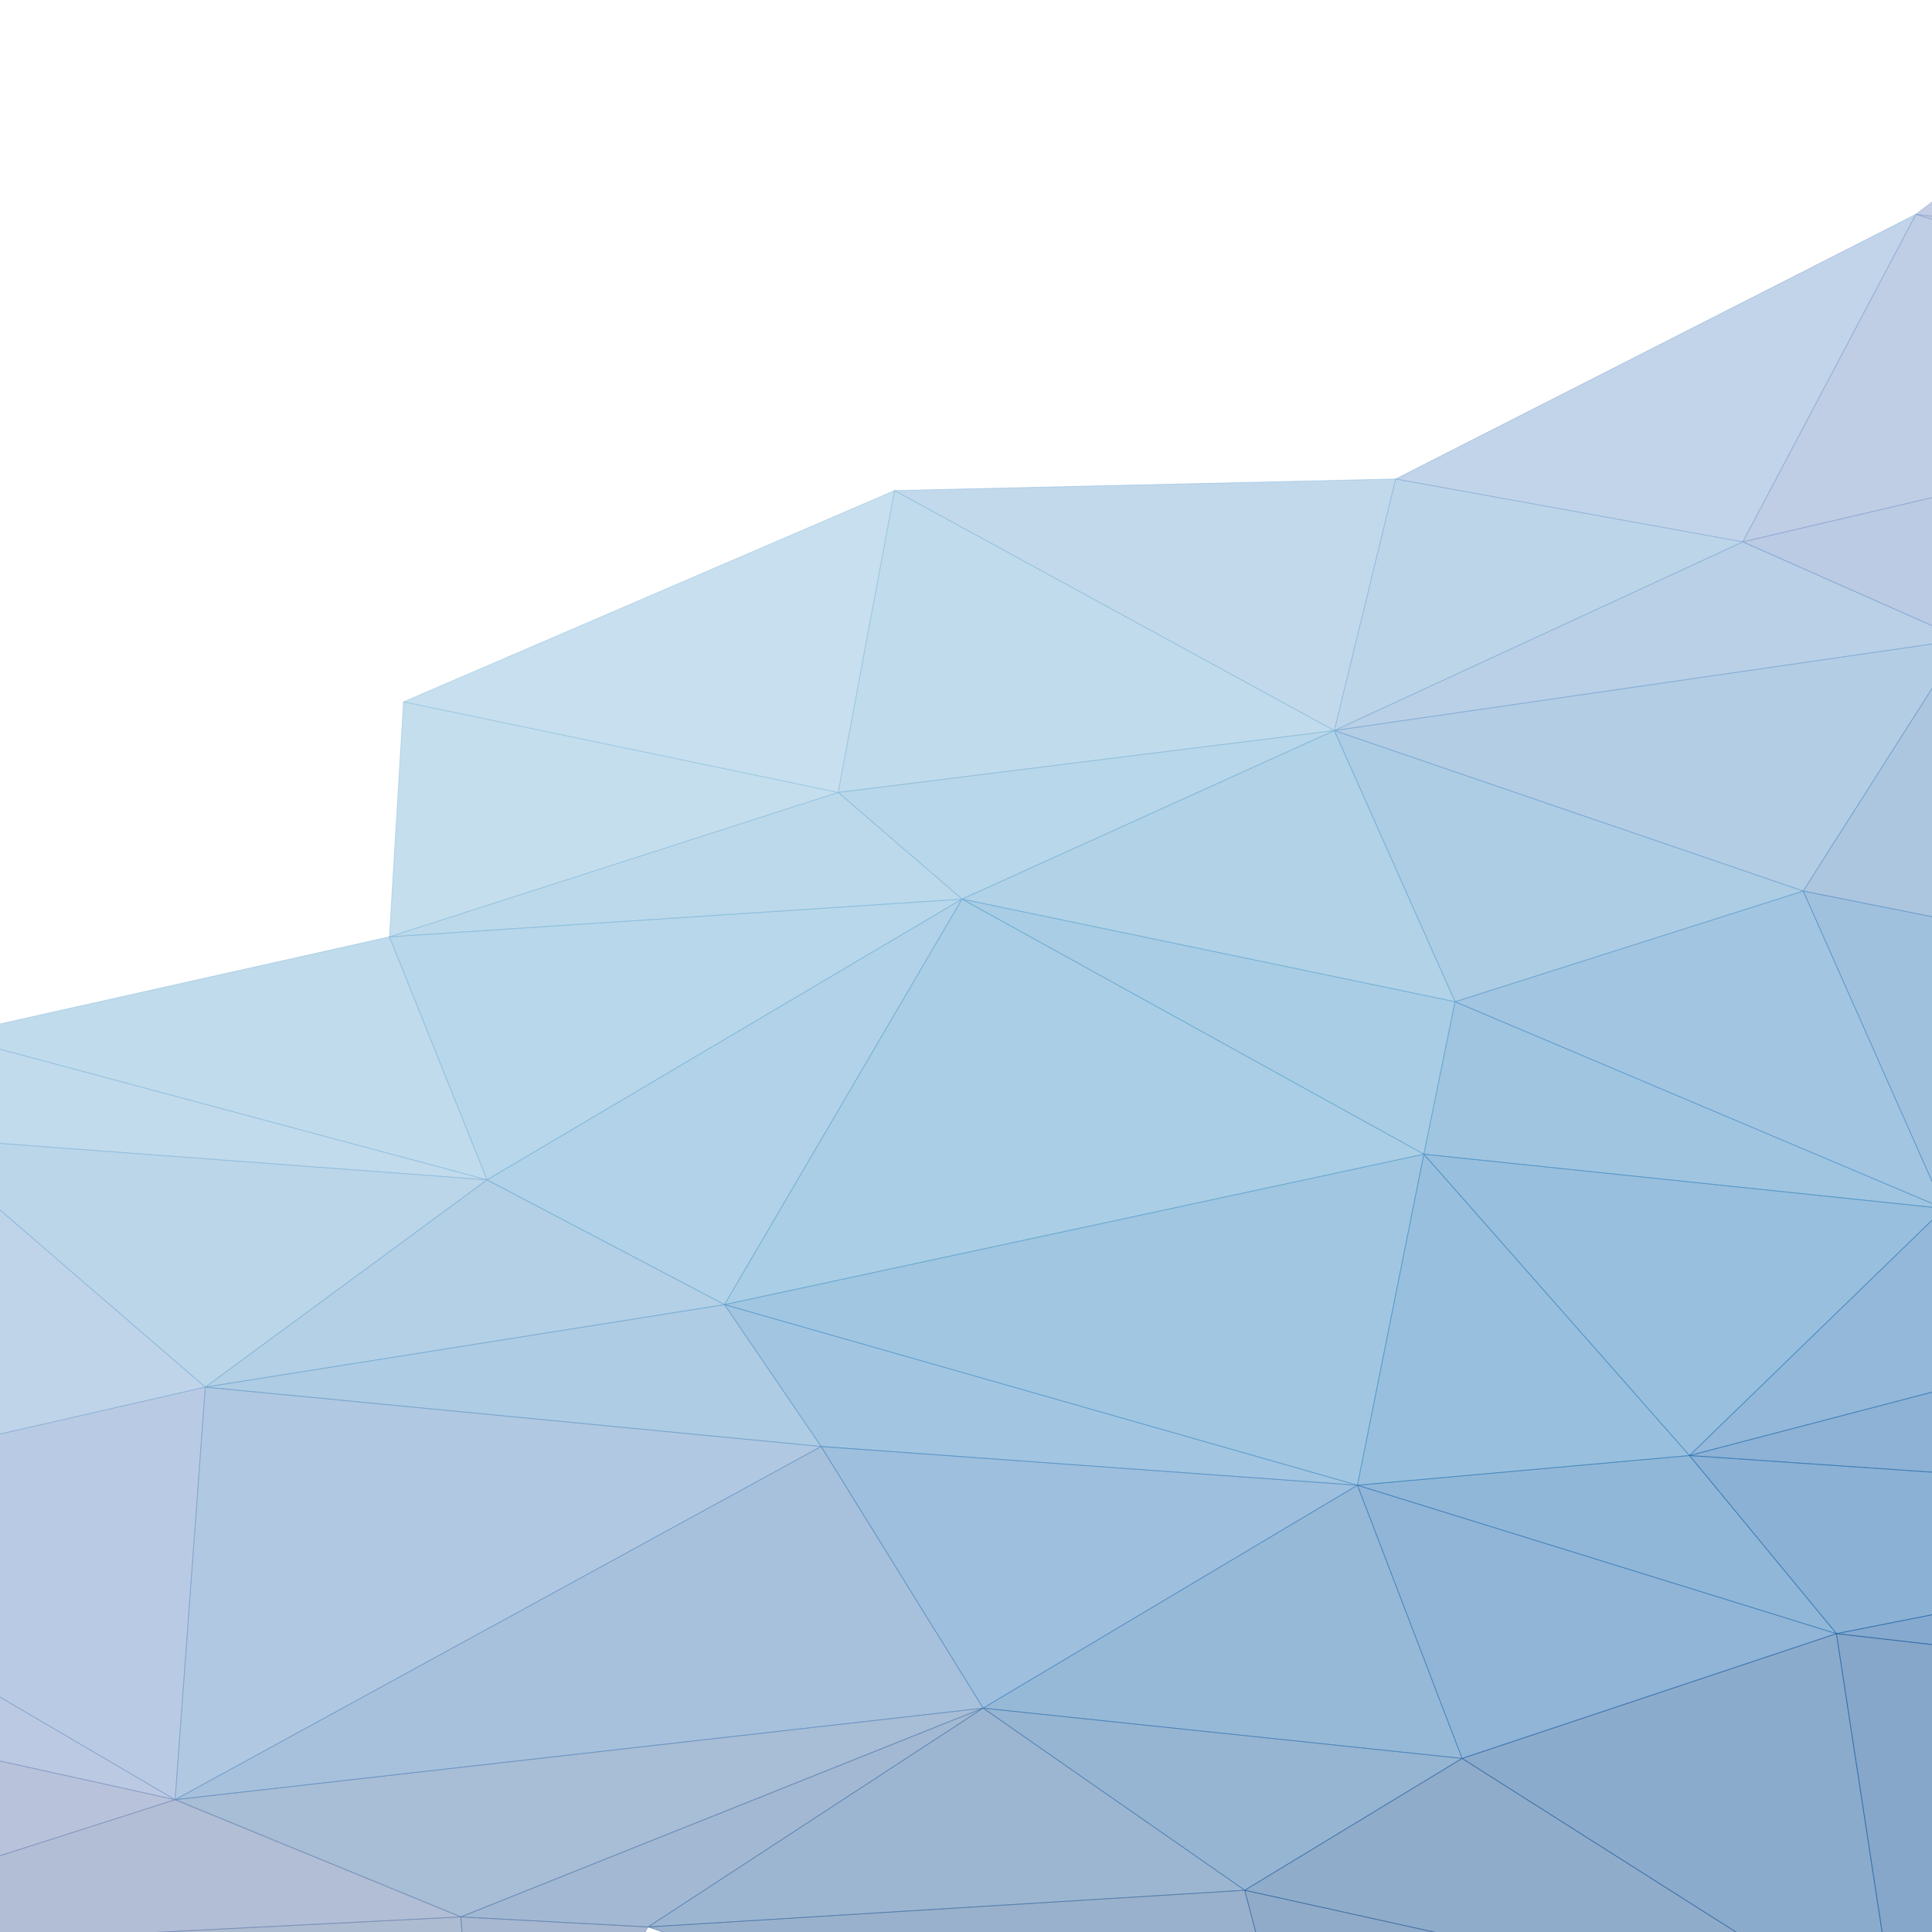 <?xml version="1.0" encoding="utf-8"?>
<!-- Generator: Adobe Illustrator 22.0.1, SVG Export Plug-In . SVG Version: 6.00 Build 0)  -->
<svg version="1.1" id="Layer_1" xmlns="http://www.w3.org/2000/svg" xmlns:xlink="http://www.w3.org/1999/xlink" x="0px" y="0px"
	 viewBox="0 0 3840 3840" style="enable-background:new 0 0 3840 3840;" xml:space="preserve">
<style type="text/css">
	.st0{opacity:0.5;fill:#428CC4;stroke:#428CC4;stroke-width:1.51;}
	.st1{opacity:0.5;fill:#468DC5;stroke:#468DC5;stroke-width:1.51;}
	.st2{opacity:0.5;fill:#4384BE;stroke:#4384BE;stroke-width:1.51;}
	.st3{opacity:0.5;fill:#3280BD;stroke:#3280BD;stroke-width:1.51;}
	.st4{opacity:0.5;fill:#3477B5;stroke:#3477B5;stroke-width:1.51;}
	.st5{opacity:0.5;fill:#2873B4;stroke:#2873B4;stroke-width:1.51;}
	.st6{opacity:0.5;fill:#549DCD;stroke:#549DCD;stroke-width:1.51;}
	.st7{opacity:0.5;fill:#5D9DCC;stroke:#5D9DCC;stroke-width:1.51;}
	.st8{opacity:0.5;fill:#689DCC;stroke:#689DCC;stroke-width:1.51;}
	.st9{opacity:0.5;fill:#65A6D1;stroke:#65A6D1;stroke-width:1.51;}
	.st10{opacity:0.5;fill:#3380BD;stroke:#3380BD;stroke-width:1.51;}
	.st11{opacity:0.5;fill:#428EC4;stroke:#428EC4;stroke-width:1.51;}
	.st12{opacity:0.5;fill:#5A8FC3;stroke:#5A8FC3;stroke-width:1.51;}
	.st13{opacity:0.5;fill:#316EAA;stroke:#316EAA;stroke-width:1.51;}
	.st14{opacity:0.5;fill:#5D8ABF;stroke:#5D8ABF;stroke-width:1.51;}
	.st15{opacity:0.5;fill:#2160A0;stroke:#2160A0;stroke-width:1.51;}
	.st16{opacity:0.5;fill:#4C79AE;stroke:#4C79AE;stroke-width:1.51;}
	.st17{opacity:0.5;fill:#569ECD;stroke:#569ECD;stroke-width:1.51;}
	.st18{opacity:0.5;fill:#74B0D6;stroke:#74B0D6;stroke-width:1.51;}
	.st19{opacity:0.5;fill:#83B8DA;stroke:#83B8DA;stroke-width:1.51;}
	.st20{opacity:0.5;fill:#64A7D2;stroke:#64A7D2;stroke-width:1.51;}
	.st21{opacity:0.5;fill:#1D66AC;stroke:#1D66AC;stroke-width:1.51;}
	.st22{opacity:0.5;fill:#2571B3;stroke:#2571B3;stroke-width:1.51;}
	.st23{opacity:0.5;fill:#256CB0;stroke:#256CB0;stroke-width:1.51;}
	.st24{opacity:0.5;fill:#74A3D0;stroke:#74A3D0;stroke-width:1.51;}
	.st25{opacity:0.5;fill:#7899CA;stroke:#7899CA;stroke-width:1.51;}
	.st26{opacity:0.5;fill:#1964AB;stroke:#1964AB;stroke-width:1.51;}
	.st27{opacity:0.5;fill:#3A6DA5;stroke:#3A6DA5;stroke-width:1.51;}
	.st28{opacity:0.5;fill:#5E9ACB;stroke:#5E9ACB;stroke-width:1.51;}
	.st29{opacity:0.5;fill:#73B1D7;stroke:#73B1D7;stroke-width:1.51;}
	.st30{opacity:0.5;fill:#7DACD4;stroke:#7DACD4;stroke-width:1.51;}
	.st31{opacity:0.5;fill:#6F8FC2;stroke:#6F8FC2;stroke-width:1.51;}
	.st32{opacity:0.5;fill:#85AAD5;stroke:#85AAD5;stroke-width:1.51;}
	.st33{opacity:0.5;fill:#5577A6;stroke:#5577A6;stroke-width:1.51;}
	.st34{opacity:0.5;fill:#2F74B3;stroke:#2F74B3;stroke-width:1.51;}
	.st35{opacity:0.5;fill:#104D90;stroke:#104D90;stroke-width:1.51;}
	.st36{opacity:0.5;fill:#7AB5D9;stroke:#7AB5D9;stroke-width:1.51;}
	.st37{opacity:0.5;fill:#8BBFDD;stroke:#8BBFDD;stroke-width:1.51;}
	.st38{opacity:0.5;fill:#1A5494;stroke:#1A5494;stroke-width:1.51;}
	.st39{opacity:0.5;fill:#36669C;stroke:#36669C;stroke-width:1.51;}
	.st40{opacity:0.5;fill:#0E56A0;stroke:#0E56A0;stroke-width:1.51;}
	.st41{opacity:0.5;fill:#3E81BC;stroke:#3E81BC;stroke-width:1.51;}
	.st42{opacity:0.5;fill:#537DAF;stroke:#537DAF;stroke-width:1.51;}
	.st43{opacity:0.5;fill:#0F5096;stroke:#0F5096;stroke-width:1.51;}
	.st44{opacity:0.5;fill:#86B5DA;stroke:#86B5DA;stroke-width:1.51;}
	.st45{opacity:0.5;fill:#205793;stroke:#205793;stroke-width:1.51;}
	.st46{opacity:0.5;fill:#2C6198;stroke:#2C6198;stroke-width:1.51;}
	.st47{opacity:0.5;fill:#91C1DF;stroke:#91C1DF;stroke-width:1.51;}
	.st48{opacity:0.5;fill:#6984B3;stroke:#6984B3;stroke-width:1.51;}
	.st49{opacity:0.5;fill:#7083AF;stroke:#7083AF;stroke-width:1.51;}
	.st50{opacity:0.5;fill:#69A3CF;stroke:#69A3CF;stroke-width:1.51;}
	.st51{opacity:0.5;fill:#79AED5;stroke:#79AED5;stroke-width:1.51;}
	.st52{opacity:0.5;fill:#82B8DA;stroke:#82B8DA;stroke-width:1.51;}
	.st53{opacity:0.5;fill:#0B4588;stroke:#0B4588;stroke-width:1.51;}
	.st54{opacity:0.5;fill:#093E80;stroke:#093E80;stroke-width:1.51;}
	.st55{opacity:0.5;fill:#19599D;stroke:#19599D;stroke-width:1.51;}
	.st56{opacity:0.5;fill:#2E6CA8;stroke:#2E6CA8;stroke-width:1.51;}
	.st57{opacity:0.5;fill:#3B6FA6;stroke:#3B6FA6;stroke-width:1.51;}
	.st58{opacity:0.5;fill:#819ECD;stroke:#819ECD;stroke-width:1.51;}
	.st59{opacity:0.5;fill:#8297C7;stroke:#8297C7;stroke-width:1.51;}
	.st60{opacity:0.5;fill:#788AB6;stroke:#788AB6;stroke-width:1.51;}
	.st61{opacity:0.5;fill:#85B7DA;stroke:#85B7DA;stroke-width:1.51;}
	.st62{opacity:0.5;fill:#215A97;stroke:#215A97;stroke-width:1.51;}
	.st63{opacity:0.5;fill:#5085BD;stroke:#5085BD;stroke-width:1.51;}
	.st64{opacity:0.5;fill:#4875A9;stroke:#4875A9;stroke-width:1.51;}
	.st65{opacity:0.5;fill:#225994;stroke:#225994;stroke-width:1.51;}
	.st66{opacity:0.5;fill:#7987B1;stroke:#7987B1;stroke-width:1.51;}
	.st67{opacity:0.5;fill:#899ECC;stroke:#899ECC;stroke-width:1.51;}
	.st68{opacity:0.5;fill:#0A4184;stroke:#0A4184;stroke-width:1.51;}
	.st69{opacity:0.5;fill:#0B4285;stroke:#0B4285;stroke-width:1.51;}
	.st70{opacity:0.5;fill:#34659B;stroke:#34659B;stroke-width:1.51;}
	.st71{opacity:0.5;fill:#6393C5;stroke:#6393C5;stroke-width:1.51;}
	.st72{opacity:0.5;fill:#7499CA;stroke:#7499CA;stroke-width:1.51;}
	.st73{opacity:0.5;fill:#093674;stroke:#093674;stroke-width:1.51;}
	.st74{opacity:0.5;fill:#093472;stroke:#093472;stroke-width:1.51;}
	.st75{opacity:0.5;fill:#8493BE;stroke:#8493BE;stroke-width:1.51;}
	.st76{opacity:0.5;fill:#80AAD5;stroke:#80AAD5;stroke-width:1.51;}
	.st77{opacity:0.5;fill:#8DB3D9;stroke:#8DB3D9;stroke-width:1.51;}
	.st78{opacity:0.5;fill:#8691B9;stroke:#8691B9;stroke-width:1.51;}
	.st79{opacity:0.5;fill:#7894C6;stroke:#7894C6;stroke-width:1.51;}
	.st80{opacity:0.5;fill:#5F7AA6;stroke:#5F7AA6;stroke-width:1.51;}
	.st81{opacity:0.5;fill:#08306B;stroke:#08306B;stroke-width:1.51;}
	.st82{opacity:0.5;fill:#829ACA;stroke:#829ACA;stroke-width:1.51;}
	.st83{opacity:0.5;fill:#657FAC;stroke:#657FAC;stroke-width:1.51;}
	.st84{opacity:0.5;fill:#5073A2;stroke:#5073A2;stroke-width:1.51;}
	.st85{opacity:0.5;fill:#7389B8;stroke:#7389B8;stroke-width:1.51;}
	.st86{opacity:0.5;fill:#7C8FBC;stroke:#7C8FBC;stroke-width:1.51;}
	.st87{opacity:0.5;fill:#8EAED7;stroke:#8EAED7;stroke-width:1.51;}
	.st88{opacity:0.5;fill:#8DA0CD;stroke:#8DA0CD;stroke-width:1.51;}
	.st89{opacity:0.5;fill:#88A2CF;stroke:#88A2CF;stroke-width:1.51;}
	.st90{opacity:0.5;fill:#838FB7;stroke:#838FB7;stroke-width:1.51;}
	.st91{opacity:0.5;fill:#7B8AB3;stroke:#7B8AB3;stroke-width:1.51;}
	.st92{opacity:0.5;fill:#818BB1;stroke:#818BB1;stroke-width:1.51;}
	.st93{opacity:0.5;fill:#8A97C1;stroke:#8A97C1;stroke-width:1.51;}
</style>
<path class="st0" d="M2830,2294l1034,108l-972-411L2830,2294z"/>
<path class="st1" d="M3864,2402l-280-631l-692,220L3864,2402z"/>
<path class="st2" d="M3864,2402l534-469l-814-162L3864,2402z"/>
<path class="st3" d="M2830,2294l528,599l506-491L2830,2294z"/>
<path class="st4" d="M3864,2402l798,150l-264-619L3864,2402z"/>
<path class="st5" d="M3358,2893l1304-341l-798-150L3358,2893z"/>
<path class="st6" d="M2892,1991l-980-204l918,507L2892,1991z"/>
<path class="st7" d="M3584,1771l-932-319l240,539L3584,1771z"/>
<path class="st8" d="M3902,1271l-1250,181l932,319L3902,1271z"/>
<path class="st9" d="M2652,1452l-740,335l980,204L2652,1452z"/>
<path class="st10" d="M2830,2294l-132,658l660-59L2830,2294z"/>
<path class="st11" d="M1440,2593l1258,359l132-658L1440,2593z"/>
<path class="st12" d="M4398,1933l-496-662l-318,500L4398,1933z"/>
<path class="st13" d="M4662,2552l734-170l-998-449L4662,2552z"/>
<path class="st14" d="M4398,1933l466-525l-962-137L4398,1933z"/>
<path class="st15" d="M4904,2999l492-617l-734,170L4904,2999z"/>
<path class="st16" d="M5642,1927l-778-519l-466,525L5642,1927z"/>
<path class="st17" d="M1912,1787l-472,806l1390-299L1912,1787z"/>
<path class="st18" d="M2652,1452l-986,123l246,212L2652,1452z"/>
<path class="st19" d="M1778,975l-112,600l986-123L1778,975z"/>
<path class="st20" d="M968,2345l472,248l472-806L968,2345z"/>
<path class="st21" d="M3358,2893l1546,106l-242-447L3358,2893z"/>
<path class="st22" d="M2698,2952l952,295l-292-354L2698,2952z"/>
<path class="st23" d="M2906,3495l744-248l-952-295L2906,3495z"/>
<path class="st24" d="M3902,1271l-438-194l-812,375L3902,1271z"/>
<path class="st25" d="M4866,749l-1402,328l438,194L4866,749z"/>
<path class="st26" d="M3650,3247l1254-248l-1546-106L3650,3247z"/>
<path class="st27" d="M5396,2382l246-455l-1244,6L5396,2382z"/>
<path class="st1" d="M1440,2593l192,282l1066,77L1440,2593z"/>
<path class="st28" d="M1440,2593L408,2757l1224,118L1440,2593z"/>
<path class="st29" d="M774,1862l194,483l944-558L774,1862z"/>
<path class="st30" d="M3464,1077l-690-125l-122,500L3464,1077z"/>
<path class="st31" d="M4864,1408l2-659l-964,522L4864,1408z"/>
<path class="st32" d="M3464,1077l344-651L2774,952L3464,1077z"/>
<path class="st33" d="M5642,1927l-156-576l-622,57L5642,1927z"/>
<path class="st34" d="M1954,3395l952,100l-208-543L1954,3395z"/>
<path class="st35" d="M4930,3393l756-409l-782,15L4930,3393z"/>
<path class="st36" d="M1666,1575l-892,287l1138-75L1666,1575z"/>
<path class="st37" d="M802,1395l-28,467l892-287L802,1395z"/>
<path class="st38" d="M4904,2999l782-15l-290-602L4904,2999z"/>
<path class="st39" d="M5396,2382l980-321l-734-134L5396,2382z"/>
<path class="st40" d="M4930,3393l-26-394l-1254,248L4930,3393z"/>
<path class="st41" d="M1632,2875l322,520l744-443L1632,2875z"/>
<path class="st42" d="M916,3810l1038-415L348,3577L916,3810z"/>
<path class="st43" d="M3772,4044l1158-651l-1280-146L3772,4044z"/>
<path class="st44" d="M2774,952l-996,23l874,477L2774,952z"/>
<path class="st45" d="M5686,2984l578-411l-868-191L5686,2984z"/>
<path class="st46" d="M6264,2573l112-512l-980,321L6264,2573z"/>
<path class="st47" d="M1778,975l-976,420l864,180L1778,975z"/>
<path class="st48" d="M5486,1351l-620-602l-2,659L5486,1351z"/>
<path class="st49" d="M5604,766l-738-17l620,602L5604,766z"/>
<path class="st50" d="M968,2345l-560,412l1032-164L968,2345z"/>
<path class="st51" d="M-168,2260l576,497l560-412L-168,2260z"/>
<path class="st52" d="M-102,2058l1070,287l-194-483L-102,2058z"/>
<path class="st53" d="M4930,3393l470,89l286-498L4930,3393z"/>
<path class="st54" d="M4678,4082l722-600l-470-89L4678,4082z"/>
<path class="st55" d="M2906,3495l866,549l-122-797L2906,3495z"/>
<path class="st56" d="M1954,3395l520,362l432-262L1954,3395z"/>
<path class="st57" d="M1288,3830l1186-73l-520-362L1288,3830z"/>
<path class="st58" d="M4866,749L3808,426l-344,651L4866,749z"/>
<path class="st59" d="M4866,749l86-189L3808,426L4866,749z"/>
<path class="st60" d="M5604,766l-652-206l-86,189L5604,766z"/>
<path class="st61" d="M-102,2058l-66,202l1136,85L-102,2058z"/>
<path class="st62" d="M2474,3757l1298,287l-866-549L2474,3757z"/>
<path class="st63" d="M1954,3395l-322-520L348,3577L1954,3395z"/>
<path class="st64" d="M916,3810l372,20l666-435L916,3810z"/>
<path class="st65" d="M2474,3757l138,528l1160-241L2474,3757z"/>
<path class="st66" d="M5604,766l-66-295l-586,89L5604,766z"/>
<path class="st67" d="M4952,560L4330,26l-522,400L4952,560z"/>
<path class="st68" d="M3772,4044l906,38l252-689L3772,4044z"/>
<path class="st69" d="M5400,3482l1356-33l-1070-465L5400,3482z"/>
<path class="st70" d="M1288,3830l1324,455l-138-528L1288,3830z"/>
<path class="st71" d="M348,3577l1284-702L408,2757L348,3577z"/>
<path class="st72" d="M-642,2997l990,580l60-820L-642,2997z"/>
<path class="st73" d="M6646,4017l110-568l-1356,33L6646,4017z"/>
<path class="st74" d="M4678,4082l778-63l-56-537L4678,4082z"/>
<path class="st75" d="M5538,471L4330,26l622,534L5538,471z"/>
<path class="st76" d="M-168,2260l-474,737l1050-240L-168,2260z"/>
<path class="st77" d="M-1672,2546l1030,451l474-737L-1672,2546z"/>
<path class="st78" d="M5538,471l252-582L4330,26L5538,471z"/>
<path class="st79" d="M-642,2997l26,367l964,213L-642,2997z"/>
<path class="st80" d="M-624,3888l1582,512l-42-590L-624,3888z"/>
<path class="st81" d="M5456,4019l1190-2l-1246-535L5456,4019z"/>
<path class="st82" d="M-642,2997l-864,472l890-105L-642,2997z"/>
<path class="st83" d="M-624,3888l1540-78l-568-233L-624,3888z"/>
<path class="st84" d="M916,3810l42,590l330-570L916,3810z"/>
<path class="st85" d="M-616,3364l-8,524l972-311L-616,3364z"/>
<path class="st86" d="M-1506,3469l882,419l8-524L-1506,3469z"/>
<path class="st87" d="M-1672,2546l-10,436l1040,15L-1672,2546z"/>
<path class="st88" d="M-2128,3422l622,47l-176-487L-2128,3422z"/>
<path class="st89" d="M-1682,2982l176,487l864-472L-1682,2982z"/>
<path class="st90" d="M-2312,3799l918,113l-112-443L-2312,3799z"/>
<path class="st91" d="M-1506,3469l112,443l770-24L-1506,3469z"/>
<path class="st92" d="M-2312,3799l710,502l208-389L-2312,3799z"/>
<path class="st93" d="M-2128,3422l-184,377l806-330L-2128,3422z"/>
</svg>
